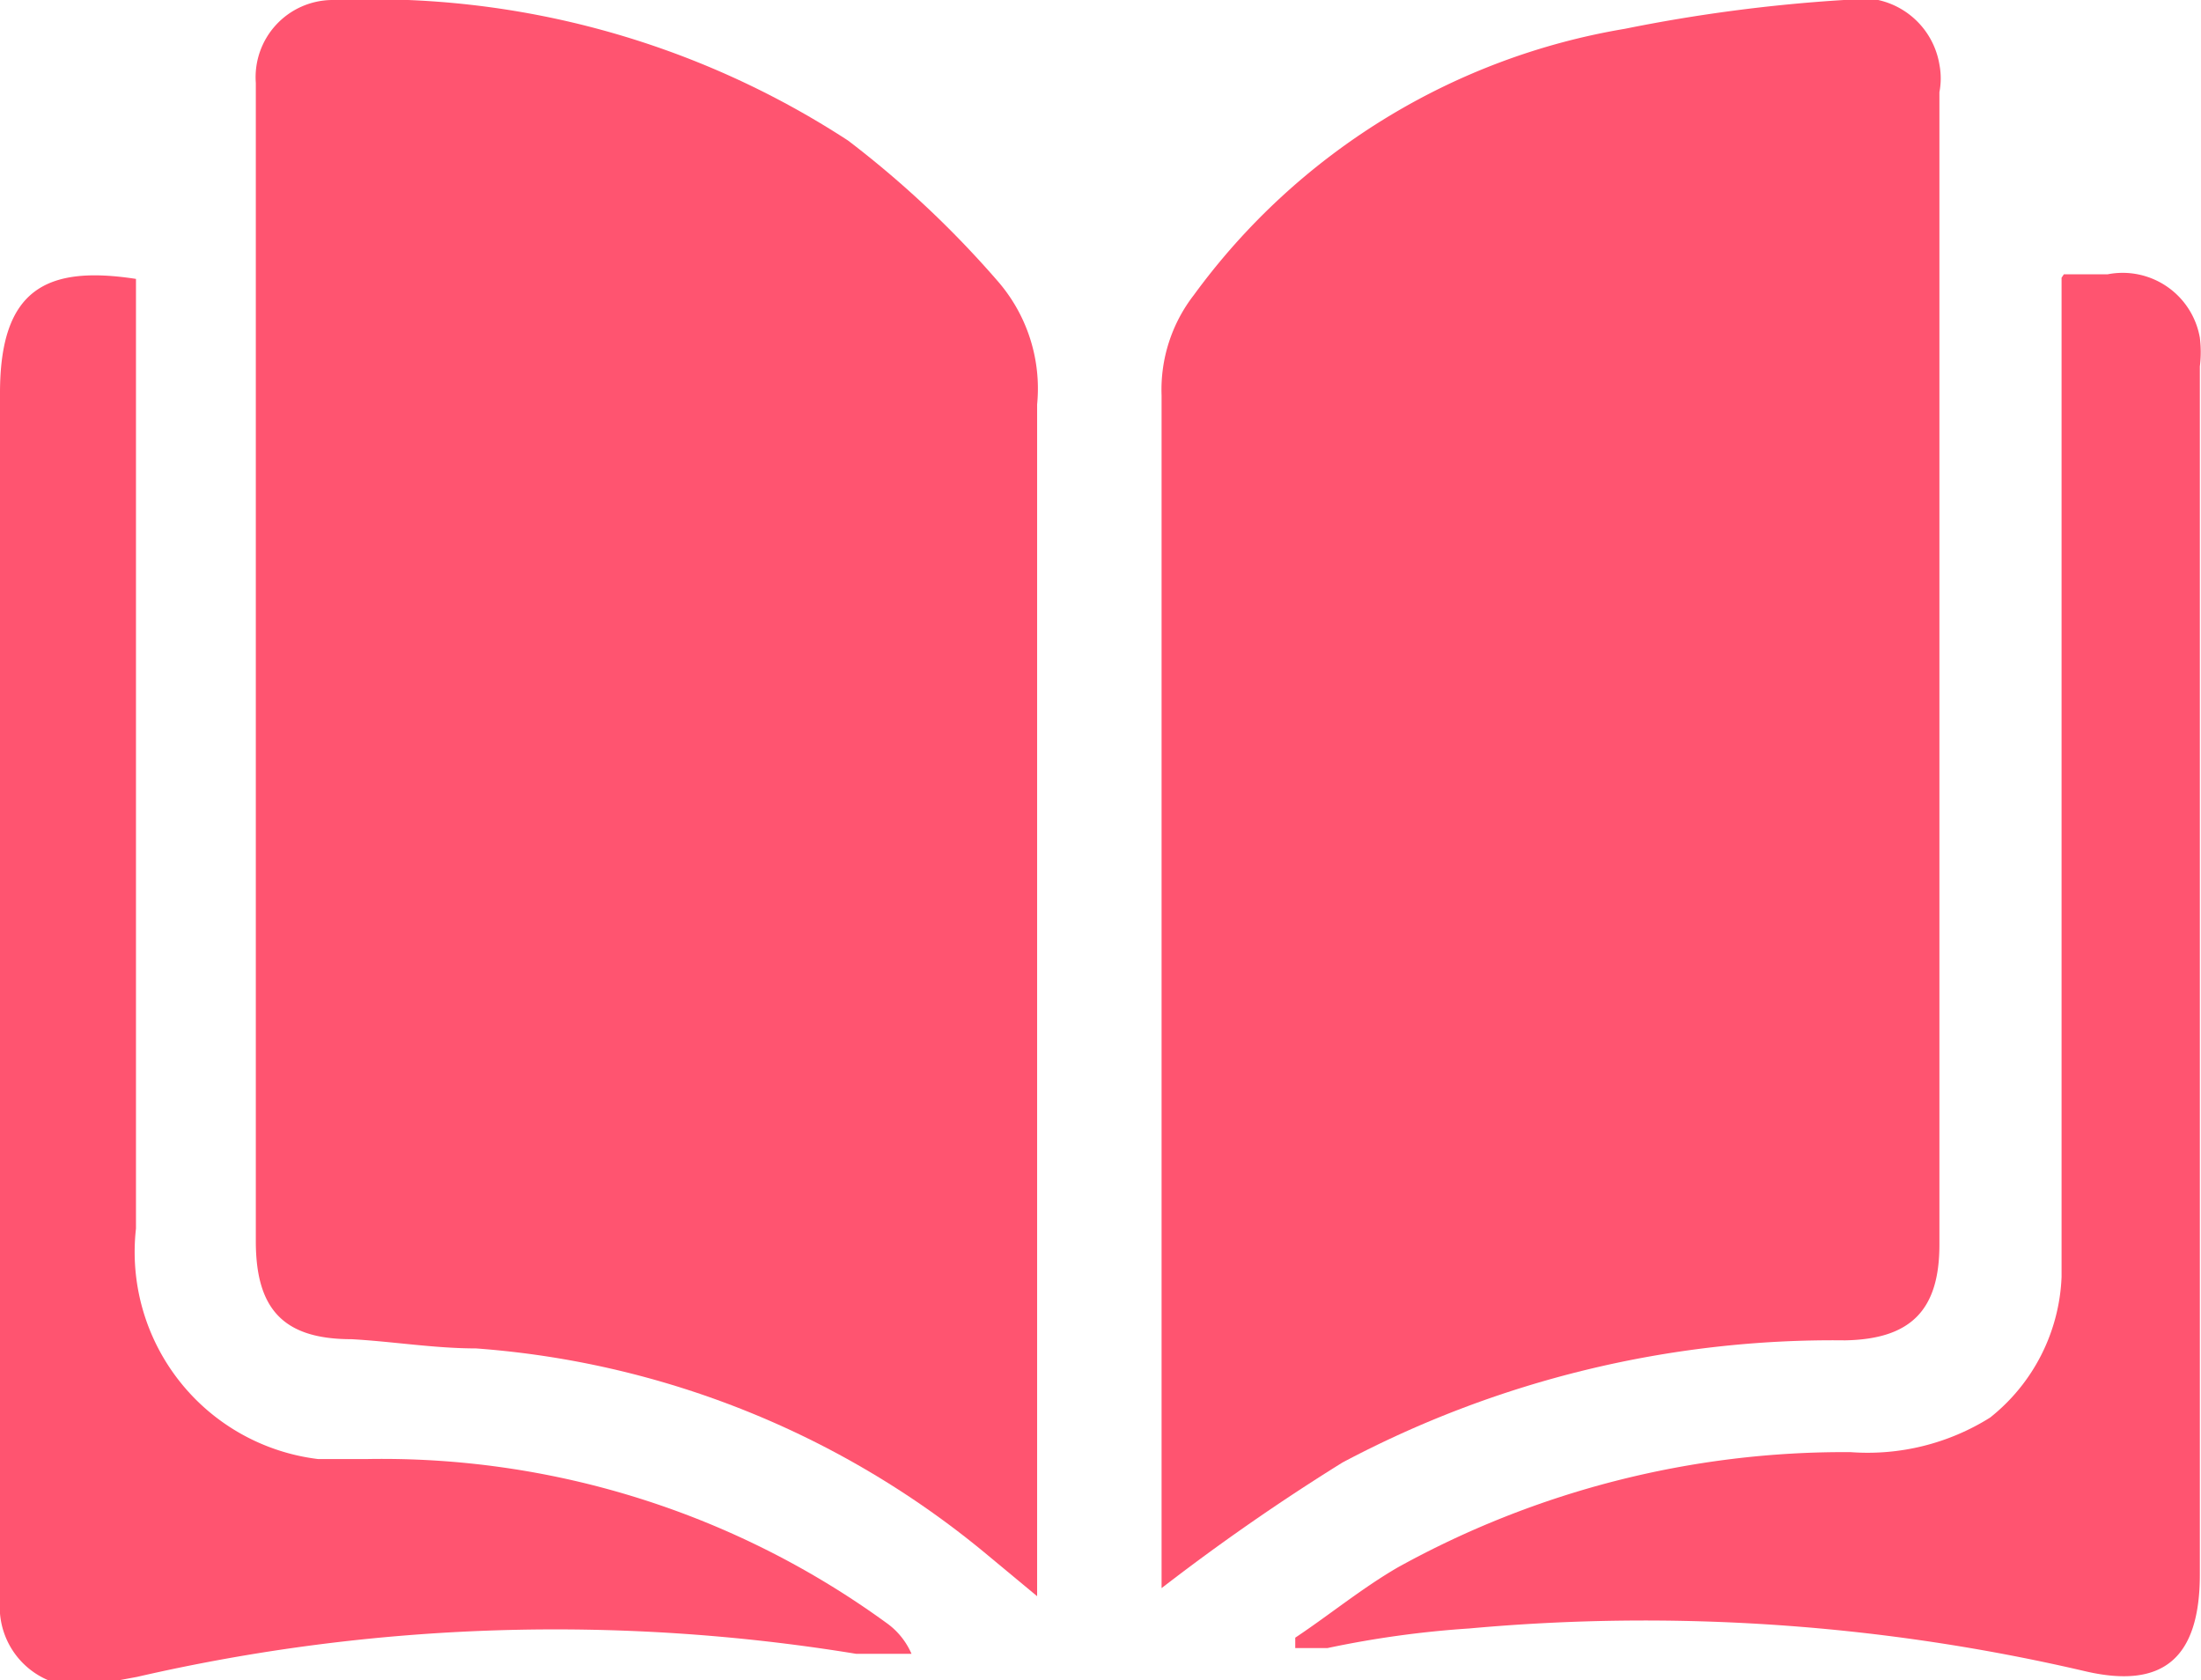 <svg xmlns="http://www.w3.org/2000/svg" viewBox="0 0 19.1 14.58"><defs><style>.cls-1{fill:#ff5470;}</style></defs><title>Recurso 1</title><g id="Capa_2" data-name="Capa 2"><g id="Capa_1-2" data-name="Capa 1"><path class="cls-1" d="M9,13.85l-.47-.39a7.83,7.83,0,0,0-4.4-1.76c-.36,0-.72-.06-1.08-.08-.59,0-.83-.26-.83-.85V.72A.67.67,0,0,1,2.88,0h.05A7.55,7.55,0,0,1,7.36,1.22,8.69,8.69,0,0,1,8.65,2.43,1.42,1.42,0,0,1,9,3.51V13.85Z"/><path class="cls-1" d="M10.08,13.78V3.43a1.34,1.34,0,0,1,.28-.87A5.82,5.82,0,0,1,14.1.25,13.92,13.92,0,0,1,16,0a.69.69,0,0,1,.83.56.64.64,0,0,1,0,.24v10c0,.57-.25.82-.82.83a9.07,9.07,0,0,0-4.36,1.06A18.72,18.72,0,0,0,10.08,13.78Z"/><path class="cls-1" d="M1.18,2.42v8.24a1.81,1.81,0,0,0,1.58,2h.42a7.44,7.44,0,0,1,4.51,1.42.64.64,0,0,1,.22.27l-.48,0a16.19,16.19,0,0,0-6.24.2l-.43.08A.69.69,0,0,1,0,14V3.41C0,2.51.4,2.3,1.18,2.42Z"/><path class="cls-1" d="M17.91,2.38h.38a.68.68,0,0,1,.8.55,1,1,0,0,1,0,.25V13.66c0,.73-.32,1-1,.84a16.82,16.82,0,0,0-5.34-.37,8.66,8.66,0,0,0-1.23.17h-.28v-.09c.3-.2.58-.43.89-.61a8,8,0,0,1,3.93-1,2,2,0,0,0,1.21-.3,1.64,1.64,0,0,0,.62-1.22V2.41Z"/></g></g></svg>
